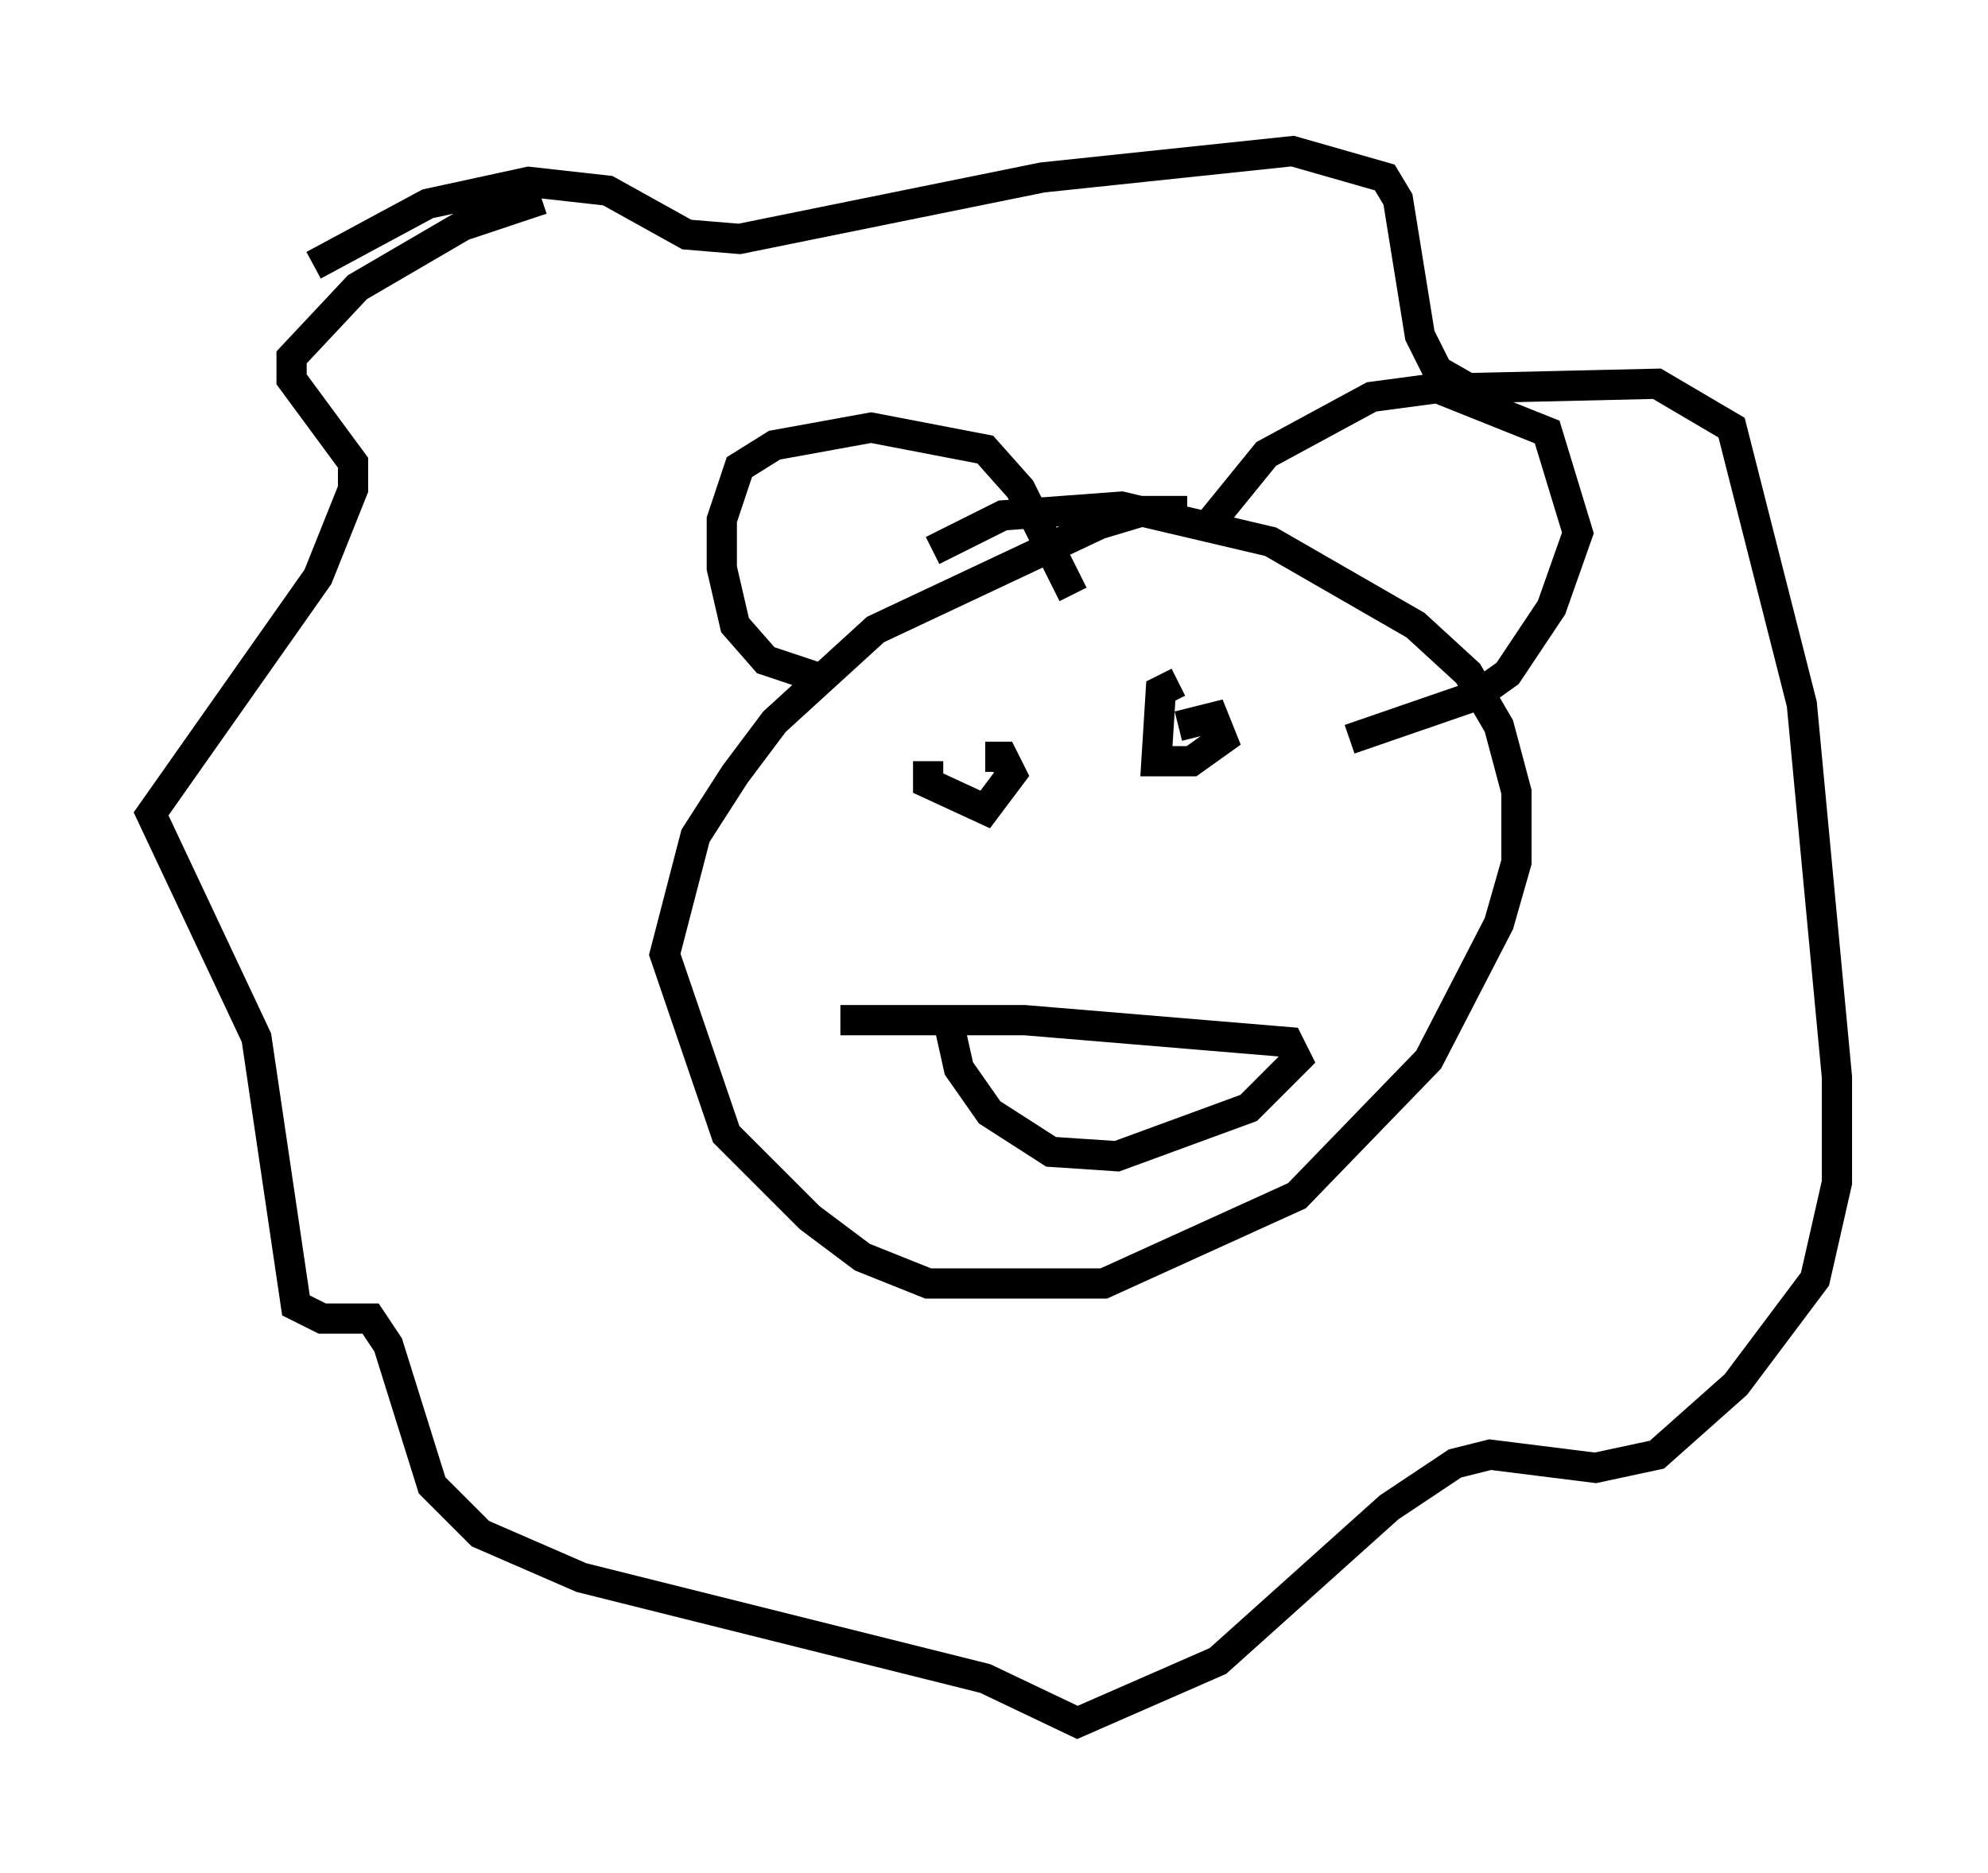 <?xml version="1.0" encoding="utf-8" ?>
<svg baseProfile="full" height="62" version="1.1" width="65.776" xmlns="http://www.w3.org/2000/svg" xmlns:ev="http://www.w3.org/2001/xml-events" xmlns:xlink="http://www.w3.org/1999/xlink"><defs /><rect fill="white" height="62" width="65.776" x="0" y="0" /><path d="M18.944, 6.743 m-1.017, -0.145 l-2.615, 0.872 -3.486, 2.034 l-2.179, 2.324 0.0, 0.726 l2.034, 2.76 0.0, 0.872 l-1.162, 2.905 -5.52, 7.844 l3.486, 7.408 1.307, 8.86 l0.872, 0.436 1.598, 0.0 l0.581, 0.872 1.453, 4.648 l1.598, 1.598 3.341, 1.453 l13.363, 3.341 3.05, 1.453 l4.648, -2.034 5.665, -5.084 l2.179, -1.453 1.162, -0.291 l3.486, 0.436 2.034, -0.436 l2.615, -2.324 2.615, -3.486 l0.726, -3.196 0.0, -3.486 l-1.162, -12.346 -2.324, -9.151 l-2.469, -1.453 -6.246, 0.145 l-1.017, -0.581 -0.581, -1.162 l-0.726, -4.503 -0.436, -0.726 l-3.05, -0.872 -8.279, 0.872 l-10.022, 2.034 -1.743, -0.145 l-2.615, -1.453 -2.615, -0.291 l-3.341, 0.726 -3.777, 2.034 m28.905, 8.134 l-1.453, 0.0 -1.453, 0.436 l-7.408, 3.486 -3.341, 3.05 l-1.307, 1.743 -1.307, 2.034 l-1.017, 3.922 2.034, 5.955 l2.76, 2.76 1.743, 1.307 l2.179, 0.872 5.81, 0.0 l6.391, -2.905 4.358, -4.503 l2.324, -4.503 0.581, -2.034 l0.0, -2.324 -0.581, -2.179 l-1.017, -1.743 -1.743, -1.598 l-4.793, -2.76 -4.939, -1.162 l-3.922, 0.291 -2.324, 1.162 m-3.777, 4.212 l-1.743, -0.581 -1.017, -1.162 l-0.436, -1.888 0.0, -1.598 l0.581, -1.743 1.162, -0.726 l3.196, -0.581 3.777, 0.726 l1.162, 1.307 1.743, 3.486 m4.503, -2.324 l1.888, -2.324 3.486, -1.888 l2.179, -0.291 3.631, 1.453 l1.017, 3.341 -0.872, 2.469 l-1.453, 2.179 -1.017, 0.726 l-4.212, 1.453 m-13.944, 0.726 l0.0, 0.726 1.888, 0.872 l0.872, -1.162 -0.291, -0.581 l-0.581, 0.0 m6.391, -2.469 l-0.581, 0.291 -0.145, 2.324 l1.162, 0.0 1.017, -0.726 l-0.291, -0.726 -1.162, 0.291 m-7.408, 9.441 l-0.145, 0.581 0.291, 1.307 l1.017, 1.453 2.034, 1.307 l2.179, 0.145 4.358, -1.598 l1.598, -1.598 -0.291, -0.581 l-8.715, -0.726 -6.101, 0.0 " fill="none" stroke="black" stroke-width="1" /></svg>